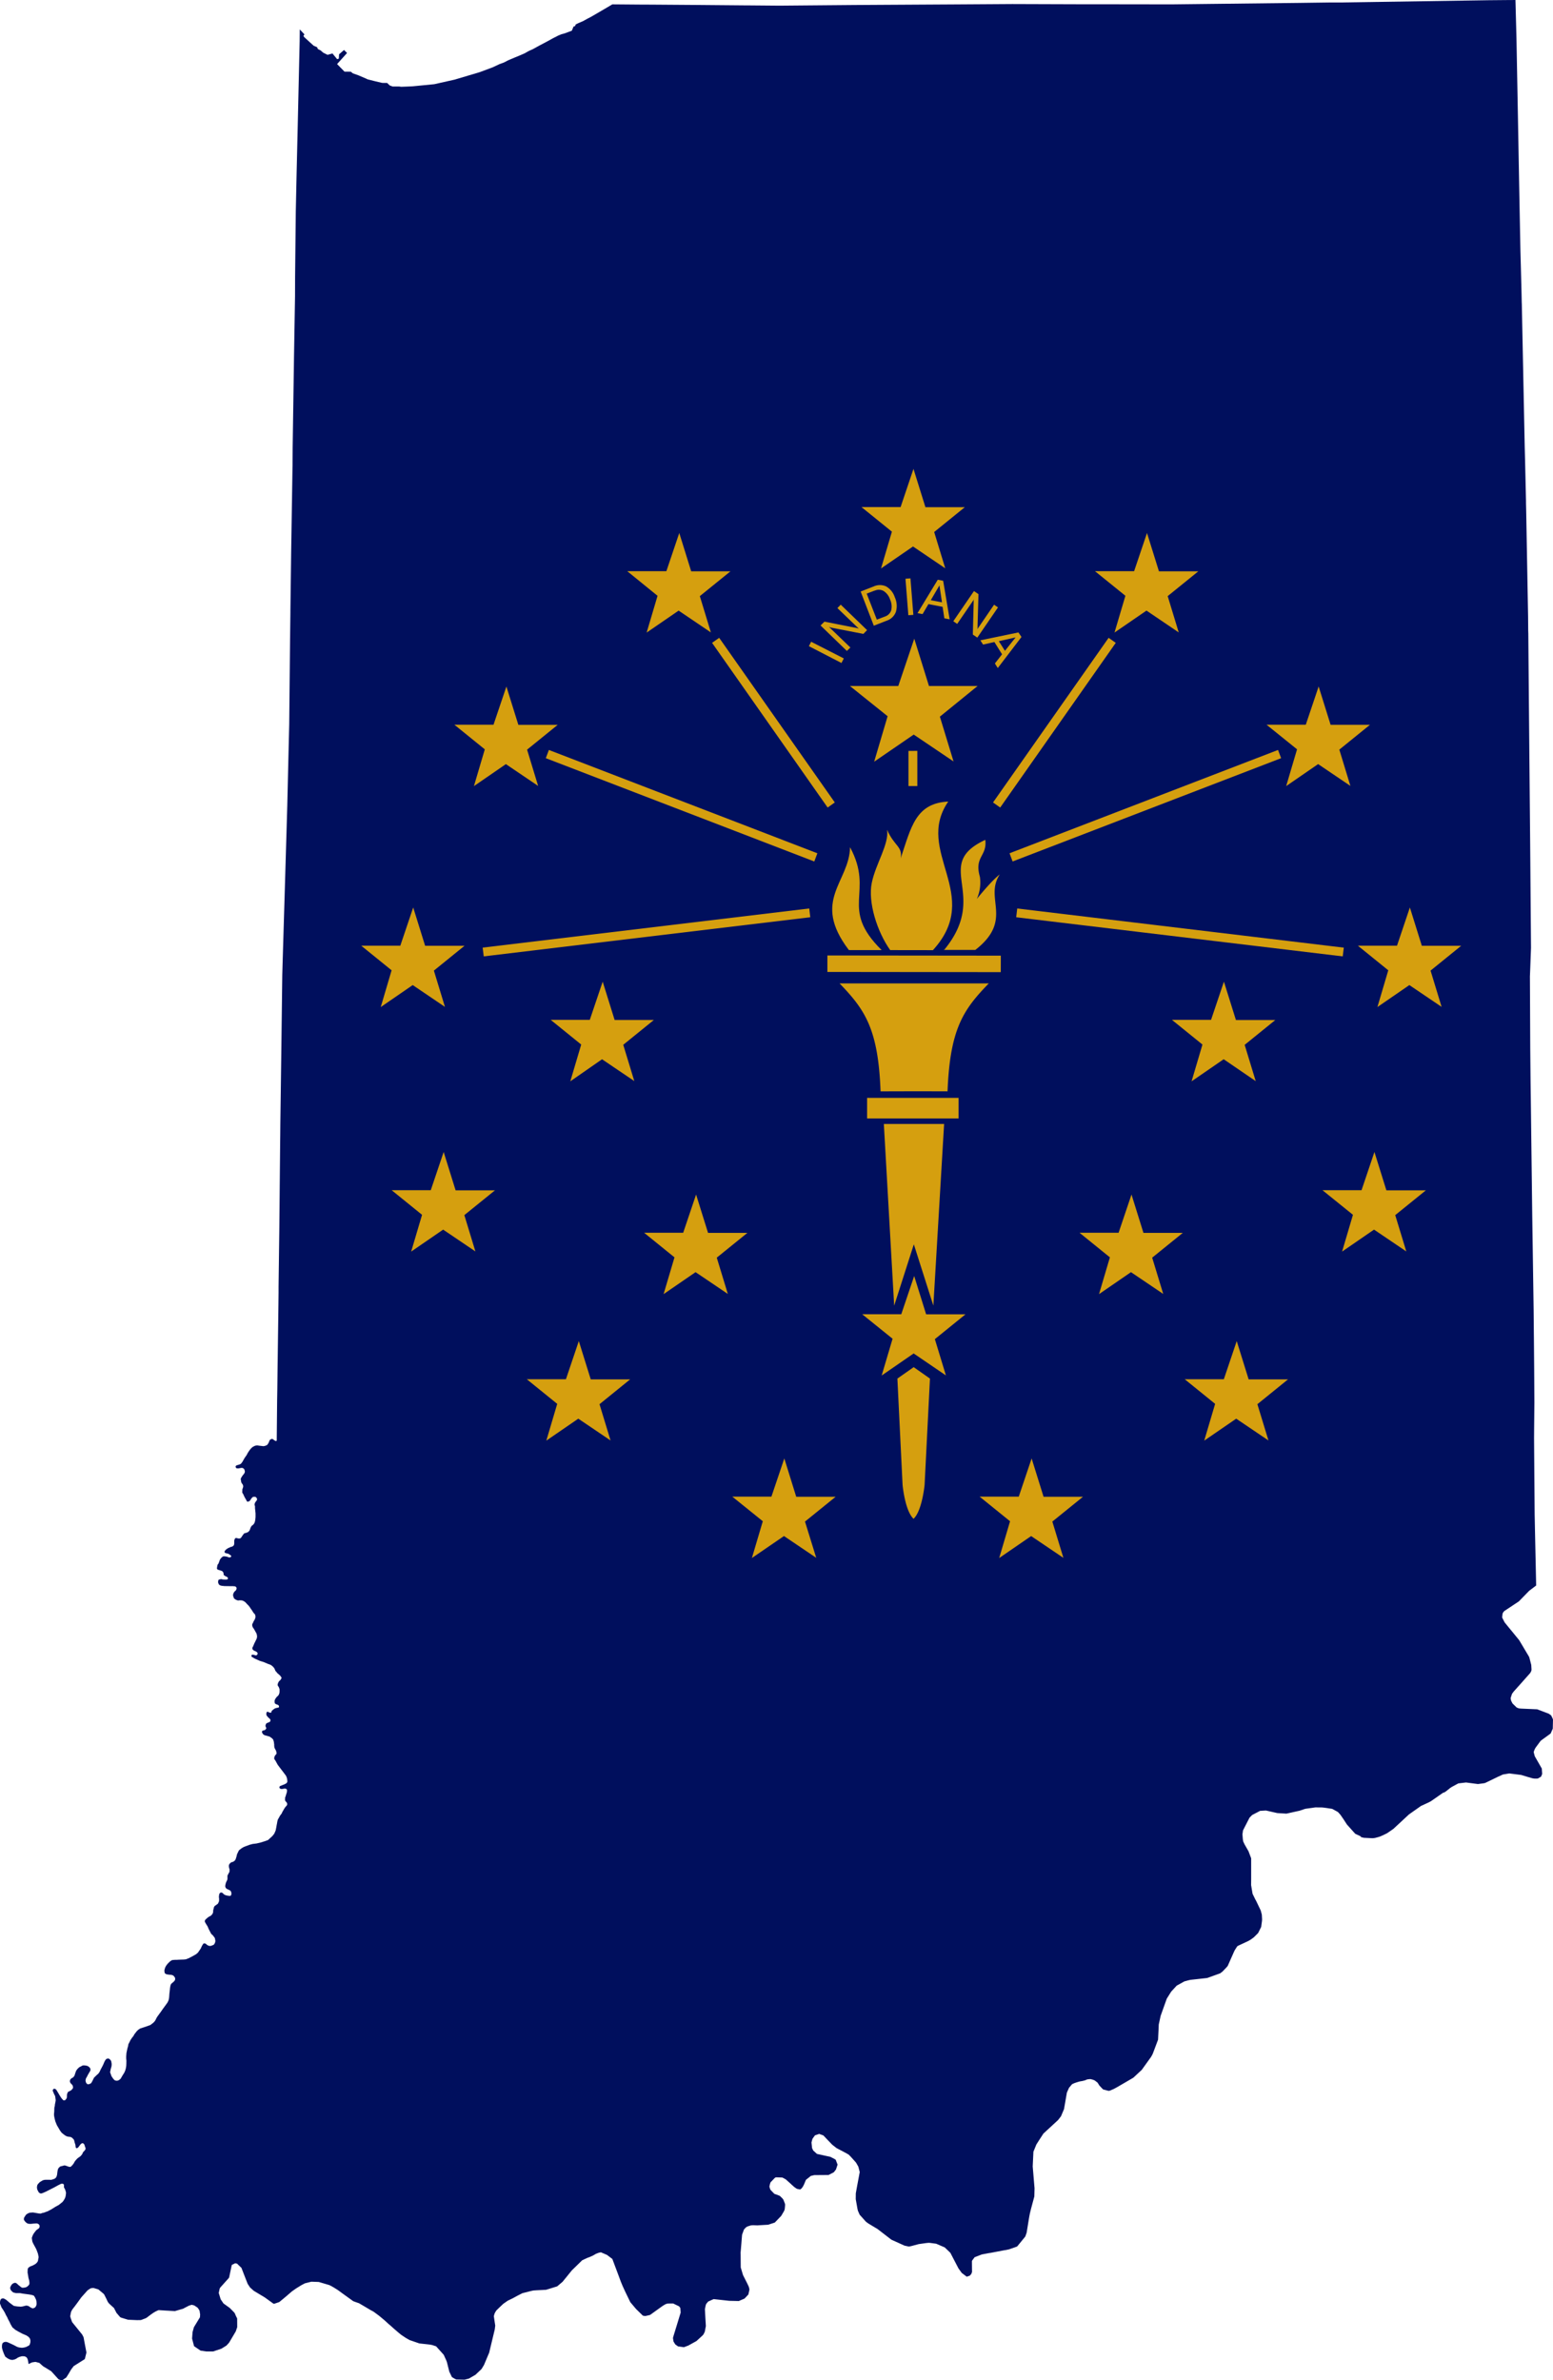 <?xml version="1.0" encoding="UTF-8" standalone="no"?>
<svg
   width="506.942"
   height="776.699"
   viewBox="0 0 506.942 776.699"
   version="1.1"
   id="svg14318"
   sodipodi:docname="Flag_map_of_Indiana.svg"
   inkscape:version="1.1.1 (3bf5ae0d25, 2021-09-20)"
   xmlns:inkscape="http://www.inkscape.org/namespaces/inkscape"
   xmlns:sodipodi="http://sodipodi.sourceforge.net/DTD/sodipodi-0.dtd"
   xmlns="http://www.w3.org/2000/svg"
   xmlns:svg="http://www.w3.org/2000/svg">
  <defs
     id="defs14322">
    <clipPath
       clipPathUnits="userSpaceOnUse"
       id="clipPath1907">
      <path
         style="color:#000000;opacity:0.5;fill:#ffffff;stroke:none;stroke-width:20.2;stroke-linejoin:miter;-inkscape-stroke:none"
         d="m 202.448,-129.434 6.532,0.053 2.002,0.018 4.232,0.018 14.556,0.105 16.154,0.14 h 0.65 l 10.43,0.088 24.53,-0.211 8.621,-0.053 23.827,-0.14 19.051,-0.123 21.123,0.07 h 4.126 l 14.381,0.018 12.309,0.018 41.615,-0.474 10.254,-0.14 h 3.406 l 48.269,-0.737 5.847,-0.053 2.88,-0.018 0.334,12.607 0.492,26.514 0.105,5.759 0.018,1.018 0.351,19.297 0.316,16.382 0.158,5.812 0.211,8.218 0.07,3.231 0.018,0.176 0.948,46.671 0.123,4.723 0.299,13.064 v 0.667 l 0.053,2.195 0.632,34.942 0.035,4.495 0.035,1.001 0.211,24.898 0.386,42.703 0.07,8.411 0.211,26.531 -0.281,7.603 -0.07,1.686 0.105,23.494 0.105,10.886 0.088,6.497 0.457,37.084 0.457,30.991 0.07,7.427 0.018,1.528 0.088,10.237 0.07,10.886 -0.088,8.973 -0.018,2.774 0.07,9.271 0.123,15.487 0.14,6.901 0.351,16.347 -0.07,0.035 -0.123,0.105 -2.072,1.563 -3.389,3.477 -1.598,1.054 -3.143,2.089 -0.281,0.316 -0.211,0.334 -0.088,0.263 -0.105,0.948 v 0.298 l 0.79,1.545 0.86,1.054 1.018,1.247 0.123,0.14 2.739,3.354 0.843,1.405 1.001,1.686 1.299,2.177 0.14,0.299 0.07,0.211 0.597,2.318 0.088,1.492 -0.053,0.404 -0.351,0.702 -0.825,0.931 -2.528,2.845 -0.088,0.105 -0.72,0.79 -1.264,1.422 -0.457,0.615 -0.123,0.228 -0.386,1.194 -0.035,0.158 0.176,0.808 0.457,0.878 1.352,1.317 0.72,0.281 0.72,0.07 5.25,0.228 3.529,1.335 0.316,0.14 0.72,0.527 0.281,0.579 0.07,0.141 0.246,0.597 -0.07,3.003 -0.667,1.51 -0.053,0.088 -1.984,1.44 -1.054,0.773 -0.246,0.211 -1.58,2.142 -0.281,0.474 -0.316,0.825 -0.035,0.14 0.018,0.176 0.316,1.212 2.3,4.021 0.123,1.756 -0.369,0.896 -0.843,0.492 -0.228,0.105 -0.193,0.035 h -0.79 l -0.369,-0.035 -0.457,-0.088 -1.528,-0.439 -0.211,-0.07 -1.861,-0.562 -1.247,-0.158 -2.634,-0.334 -2.037,0.334 -0.193,0.07 -0.72,0.351 -0.773,0.334 -1.475,0.72 -2.511,1.212 -0.298,0.123 -0.386,0.07 -1.844,0.246 -2.441,-0.316 -1.457,-0.193 -2.511,0.299 -2.142,1.159 -0.579,0.386 -1.334,1.071 -0.72,0.439 -0.053,-0.105 -4.109,2.862 -0.263,0.14 -0.421,0.228 -0.913,0.421 -1.492,0.685 -0.158,0.07 -3.933,2.774 -0.211,0.193 -2.248,2.09 -2.142,1.984 -0.492,0.457 -2.072,1.422 -1.071,0.527 -1.176,0.527 -0.492,0.158 -1.124,0.299 -0.457,0.07 -0.457,0.035 -2.792,-0.14 -0.983,-0.246 v -0.211 l -1.791,-0.843 -0.158,-0.158 -2.581,-2.88 -1.212,-1.861 -0.913,-1.317 -0.79,-0.878 -0.105,-0.07 -1.791,-0.983 -2.915,-0.421 -0.509,-0.035 -2.072,-0.018 -3.248,0.457 -0.088,0.018 -1.879,0.632 -0.439,0.088 -3.793,0.843 -2.88,-0.176 -0.228,-0.035 -2.16,-0.492 -1.405,-0.316 -1.773,0.105 h -0.123 l -2.599,1.352 -0.65,0.65 -0.228,0.246 -2.037,3.968 -0.088,0.211 -0.176,1.229 0.123,1.58 0.123,0.755 0.404,0.86 0.053,0.105 1.282,2.248 0.053,0.14 0.808,2.142 v 6.778 l -0.018,1.967 0.474,2.827 0.931,1.914 0.123,0.193 0.263,0.527 0.544,1.141 0.808,1.686 0.351,1.335 0.088,1.58 -0.035,0.527 -0.263,1.914 -0.983,1.984 -1.422,1.422 -0.966,0.702 -0.404,0.246 -0.263,0.158 -1.036,0.492 -2.441,1.141 -0.228,0.141 -0.158,0.176 -0.773,1.229 -0.281,0.615 -1.949,4.39 -0.088,0.123 -0.211,0.263 -1.387,1.457 -0.72,0.562 -0.088,0.053 -4.144,1.492 -0.158,0.035 -5.408,0.597 -0.843,0.193 -1.018,0.281 -0.176,0.07 -2.441,1.352 -1.791,1.949 -1.44,2.3 -2.002,5.601 -0.579,2.669 -0.035,0.158 -0.035,0.983 -0.193,3.968 -1.703,4.53 -0.299,0.597 -0.281,0.492 -3.038,4.232 -2.722,2.528 -0.105,0.07 -0.895,0.527 -1.352,0.79 -2.932,1.703 -0.773,0.421 -0.281,0.158 -1.299,0.562 -0.299,0.07 h -0.246 l -1.738,-0.457 -1.176,-1.247 -0.615,-0.966 -0.913,-0.702 -0.632,-0.263 -0.808,-0.193 -0.896,0.088 -0.544,0.176 -0.088,0.088 -0.983,0.263 -1.001,0.176 -0.895,0.263 -0.773,0.263 -0.773,0.351 -1.001,1.177 -0.702,1.58 -0.474,2.757 -0.457,2.616 -0.983,2.335 -0.983,1.264 -1.528,1.405 -3.125,2.88 -0.088,0.07 -1.247,1.914 -1.054,1.651 -0.105,0.228 -0.123,0.316 -0.755,1.844 -0.228,4.811 0.457,5.461 0.14,1.651 -0.07,2.686 -0.527,1.967 -0.562,2.09 -0.369,1.51 -0.158,0.808 -0.14,0.808 -0.755,4.636 -0.439,1.247 -2.441,2.985 -0.246,0.281 -0.685,0.246 -0.65,0.228 -1.264,0.439 -1.405,0.281 -0.228,0.035 -4.53,0.86 -0.228,0.018 -2.511,0.474 -2.335,0.895 -0.72,0.948 -0.14,0.228 -0.035,0.141 0.018,2.195 0.018,1.317 -0.263,0.667 -0.457,0.527 -1.001,0.351 -1.633,-1.229 -1.071,-1.475 -2.651,-5.092 -1.826,-1.756 -0.07,-0.035 -2.722,-1.176 -1.949,-0.263 -0.474,-0.035 -0.808,0.07 -2.493,0.351 -1.387,0.369 -0.913,0.246 -0.808,0.176 -0.316,-0.035 -1.212,-0.263 -4.232,-1.914 -0.176,-0.123 -4.372,-3.371 -3.038,-1.826 -0.597,-0.439 -0.246,-0.211 -1.931,-2.16 -0.07,-0.105 -0.544,-1.247 -0.14,-0.597 -0.562,-3.161 0.018,-1.896 0.369,-2.072 0.913,-4.881 -0.457,-1.773 -0.72,-1.264 -0.281,-0.334 -1.528,-1.703 -0.615,-0.615 -0.667,-0.386 -1.106,-0.597 -2.177,-1.141 -1.457,-1.141 -0.263,-0.281 -1.001,-1.036 -1.545,-1.633 -0.07,-0.053 -1.37,-0.492 -1.282,0.439 -0.105,0.07 -0.755,1.053 -0.088,0.228 -0.263,1.001 0.193,1.826 0.369,0.79 1.212,1.106 0.105,0.035 1.791,0.386 0.281,0.07 2.212,0.474 1.422,0.737 0.316,0.211 0.615,1.598 -0.527,1.598 -0.702,0.895 -1.721,0.896 -2.634,0.018 -2.037,0.018 -1.106,0.263 -1.457,1.159 -0.088,0.07 -0.105,0.158 -0.597,1.44 -0.369,0.702 -0.421,0.562 -0.404,0.316 h -0.14 l -0.966,-0.193 -0.825,-0.562 -0.948,-0.843 -0.053,-0.07 -1.826,-1.633 -1.089,-0.579 -2.002,-0.07 -0.246,0.035 -0.316,0.246 -1.299,1.352 -0.193,0.579 -0.176,0.825 0.263,0.896 0.228,0.298 1.054,1.089 0.158,0.105 0.808,0.281 0.895,0.351 0.808,0.79 0.281,0.351 0.105,0.193 0.474,1.229 0.035,0.176 v 0.404 l -0.088,0.983 -0.088,0.474 -0.246,0.509 -0.843,1.422 -2.072,2.16 -2.16,0.72 -3.073,0.176 -0.439,0.035 -1.44,-0.053 -0.457,0.035 -0.246,0.018 -1.106,0.351 -0.281,0.158 -0.298,0.211 -0.579,0.632 -0.615,1.686 -0.053,0.615 -0.105,1.299 -0.07,0.913 -0.228,2.722 -0.035,0.281 0.018,0.509 0.035,4.355 0.737,2.476 1.352,2.669 0.053,0.105 0.457,0.966 0.158,0.544 0.088,0.457 -0.351,1.598 -1.247,1.334 -1.879,0.808 -3.073,-0.07 -0.527,-0.053 -4.618,-0.509 -1.791,0.808 -0.65,0.79 -0.158,0.474 -0.246,1.212 0.14,2.634 0.158,2.669 0.018,0.176 -0.351,1.861 -0.228,0.492 -0.246,0.457 -0.228,0.263 -1.914,1.756 -0.123,0.105 -2.634,1.457 -1.44,0.544 -1.914,-0.263 -0.825,-0.579 -0.123,-0.123 -0.544,-0.895 -0.176,-1.141 0.158,-0.597 1.405,-4.583 0.948,-3.108 -0.105,-1.51 -0.211,-0.281 -0.211,-0.263 -1.931,-0.931 -1.721,0.018 -0.492,0.123 -0.421,0.176 -0.825,0.509 -4.056,2.915 -0.632,0.158 -0.896,0.193 -0.544,-0.053 -0.298,-0.07 -2.107,-2.054 -0.193,-0.211 -1.791,-2.125 -1.668,-3.442 -0.86,-1.879 -0.579,-1.405 -0.825,-2.23 -1.931,-5.145 -1.738,-1.317 -2.002,-0.86 -0.72,0.158 -0.913,0.351 -0.895,0.527 -1.176,0.527 -0.773,0.281 -1.615,0.755 -3.389,3.301 -1.475,1.826 -1.563,1.914 -1.738,1.475 -0.105,0.035 -3.529,1.089 -1.334,0.07 -1.773,0.088 -1.018,0.07 -0.685,0.141 -1.861,0.474 -1.054,0.263 -1.545,0.79 -1.615,0.878 -1.633,0.79 -1.457,1.018 -1.247,1.176 -1.001,0.983 -0.246,0.386 -0.334,0.597 -0.246,0.878 0.246,1.703 0.211,1.387 -0.158,1.247 -0.386,1.598 -1.44,6.005 -0.298,0.685 -1.387,3.301 -0.808,1.335 -1.967,1.861 -0.895,0.527 -1.247,0.72 -1.37,0.351 -0.123,0.018 -2.651,-0.07 -0.65,-0.316 -0.07,-0.053 -0.65,-0.386 -0.088,-0.123 -0.808,-1.668 -0.79,-3.161 -0.228,-0.579 -0.808,-1.773 -2.476,-2.757 -1.176,-0.386 -0.351,-0.088 -0.737,-0.123 -3.213,-0.351 -3.161,-1.089 -0.263,-0.14 -1.089,-0.632 -0.316,-0.211 -1.124,-0.755 -0.878,-0.72 -1.37,-1.176 -1.352,-1.212 -0.527,-0.439 -1.264,-1.159 -1.791,-1.492 -1.809,-1.335 -0.386,-0.211 -0.474,-0.246 -2.248,-1.334 -1.651,-0.966 -0.966,-0.334 -0.913,-0.334 -3.582,-2.581 -1.387,-1.018 -1.247,-0.79 -0.913,-0.527 -0.667,-0.334 -3.442,-1.018 -0.404,-0.018 -2.019,-0.07 -2.107,0.527 -0.808,0.421 -0.369,0.193 -1.703,1.054 -1.124,0.79 -0.246,0.176 -1.528,1.317 -1.352,1.141 -1.176,0.966 -0.158,0.088 -1.563,0.527 h -0.176 l -0.105,-0.053 -1.51,-1.089 -1.264,-0.913 -3.617,-2.177 -1.229,-1.106 -0.773,-1.176 -1.106,-2.827 -0.913,-2.37 -1.457,-1.405 -0.632,-0.088 -1.054,0.527 -0.035,0.105 -0.316,1.492 -0.509,2.406 -0.053,0.14 -0.176,0.246 -0.773,0.86 -1.826,2.037 -0.211,0.298 -0.07,0.141 -0.299,1.422 0.597,1.967 0.053,0.141 0.895,1.317 2.054,1.475 1.212,1.229 0.404,0.457 0.369,0.878 0.334,0.667 0.088,0.211 0.018,2.704 v 0.123 l -0.457,1.334 -0.176,0.316 -2.019,3.406 -0.72,0.79 -0.176,0.176 -1.615,1.001 -2.704,0.895 h -2.248 l -1.809,-0.263 -0.158,-0.088 -2.002,-1.37 -0.65,-2.476 0.158,-2.107 0.439,-1.598 0.79,-1.299 1.176,-1.931 0.07,-0.931 -0.193,-1.247 -0.334,-0.562 -0.334,-0.439 -1.089,-0.72 -0.808,-0.193 -0.896,0.281 -1.528,0.79 -0.334,0.193 -2.406,0.702 -0.298,0.088 h -0.088 l -2.388,-0.141 h -0.088 l -2.792,-0.176 -0.808,0.369 -0.176,0.088 -0.72,0.421 -0.755,0.527 -0.14,0.105 -1.282,0.966 -0.316,0.176 -1.475,0.562 -0.281,0.035 -1.071,0.018 -2.792,-0.123 -0.176,-0.018 -2.09,-0.632 -0.351,-0.14 -0.211,-0.193 -1.089,-1.264 -0.421,-0.825 -0.404,-0.773 -0.123,-0.105 -0.72,-0.65 -0.755,-0.702 -0.228,-0.281 -0.211,-0.316 -0.457,-0.983 -0.685,-1.352 -0.228,-0.263 -1.686,-1.405 -1.475,-0.439 -0.211,-0.035 -0.72,0.088 -0.351,0.176 -0.755,0.509 -0.878,0.983 -1.176,1.317 -0.632,0.878 -0.79,1.089 -0.79,1.054 -0.685,0.878 -0.351,0.615 -0.14,0.404 -0.193,1.036 -0.035,0.228 0.14,0.527 0.474,1.352 3.284,4.056 0.457,0.878 0.351,1.896 0.562,2.95 0.018,0.193 -0.457,1.861 -0.088,0.263 -3.617,2.283 -0.808,1.071 -0.825,1.405 -0.72,1.141 -0.105,0.123 -1.176,0.808 -0.158,0.035 h -0.228 l -0.492,-0.123 -0.369,-0.14 -0.176,-0.158 -1.528,-1.686 -0.737,-0.808 -1.931,-1.194 -0.474,-0.281 -0.299,-0.193 -1.176,-1.054 -1.264,-0.334 -1.071,0.158 -0.14,0.053 -1.054,0.492 -0.088,-0.632 -0.053,-0.351 -0.158,-0.615 -0.14,-0.281 -0.14,-0.228 -0.351,-0.263 -0.281,-0.105 -0.228,-0.053 -0.72,-0.018 -0.123,0.035 -0.702,0.193 -0.369,0.176 -0.176,0.07 -0.474,0.334 -0.544,0.246 -0.72,0.158 -0.72,-0.105 -0.808,-0.386 -0.79,-0.579 -0.123,-0.246 -0.334,-0.72 -0.369,-0.983 -0.035,-0.105 -0.211,-0.79 -0.018,-0.211 v -0.562 l 0.088,-0.527 0.193,-0.351 0.439,-0.263 0.544,-0.088 0.544,0.123 0.702,0.316 0.386,0.176 0.983,0.457 0.983,0.527 0.316,0.123 0.439,0.123 0.878,0.105 0.615,-0.07 0.737,-0.176 0.07,-0.035 0.509,-0.263 0.263,-0.123 0.14,-0.105 0.07,-0.07 0.176,-0.211 0.211,-0.79 v -0.615 l -0.158,-0.562 -0.421,-0.527 -0.386,-0.263 -0.386,-0.246 -1.247,-0.527 -1.352,-0.72 -0.913,-0.527 -1.001,-0.825 -0.615,-1.053 -0.351,-0.773 -0.474,-0.86 -0.263,-0.615 -0.421,-0.737 -0.334,-0.72 -0.421,-0.72 -0.193,-0.299 -0.158,-0.246 -0.351,-0.527 -0.263,-0.685 -0.228,-0.579 0.035,-0.615 0.053,-0.281 0.07,-0.193 0.176,-0.369 0.369,-0.158 0.14,-0.035 h 0.298 l 0.439,0.193 0.457,0.281 0.632,0.527 0.439,0.386 0.509,0.386 0.878,0.65 0.509,0.105 0.737,0.105 1.089,0.07 0.632,-0.088 0.07,-0.018 0.316,-0.088 0.509,-0.123 0.14,-0.035 h 0.211 l 0.457,0.088 0.193,0.088 0.263,0.158 0.298,0.228 0.492,0.246 0.351,0.105 0.088,-0.035 0.369,-0.14 0.228,-0.141 0.14,-0.14 0.281,-0.492 0.088,-0.474 v -0.334 l -0.035,-0.334 -0.018,-0.246 -0.123,-0.509 -0.369,-0.79 -0.351,-0.527 -0.544,-0.193 -0.896,-0.176 -2.107,-0.281 -0.105,-0.018 -0.86,-0.158 h -1.352 l -0.386,-0.105 -0.439,-0.088 -0.351,-0.263 -0.263,-0.281 -0.211,-0.228 -0.053,-0.105 -0.158,-0.439 0.035,-0.457 0.316,-0.597 0.263,-0.351 0.369,-0.263 0.439,-0.176 h 0.351 l 0.351,0.193 0.492,0.439 0.123,0.123 0.351,0.263 0.439,0.369 0.334,0.193 0.386,0.018 0.544,-0.07 0.421,-0.105 0.386,-0.228 0.421,-0.386 0.246,-0.386 0.018,-0.527 -0.07,-0.615 -0.246,-0.895 -0.14,-0.896 -0.158,-0.878 0.035,-0.72 v -0.211 l 0.053,-0.263 0.035,-0.105 0.14,-0.228 0.369,-0.281 0.351,-0.211 0.457,-0.14 0.369,-0.176 0.457,-0.246 0.439,-0.281 0.386,-0.386 0.263,-0.404 0.088,-0.351 0.053,-0.386 0.123,-0.615 -0.158,-0.808 -0.088,-0.386 -0.105,-0.281 -0.386,-1.018 -0.105,-0.228 -0.913,-1.686 -0.246,-0.527 -0.105,-0.439 -0.035,-0.263 -0.088,-0.632 0.211,-0.615 0.281,-0.615 0.492,-0.702 0.07,-0.07 0.386,-0.509 0.86,-0.615 0.158,-0.246 0.07,-0.141 0.018,-0.544 -0.298,-0.421 -0.123,-0.07 -0.228,-0.123 -0.316,-0.053 h -0.228 l -0.843,0.053 -0.615,0.07 -0.597,0.018 -0.632,-0.088 -0.457,-0.281 -0.457,-0.457 -0.334,-0.509 0.018,-0.544 0.14,-0.299 0.193,-0.299 0.369,-0.544 0.527,-0.351 0.369,-0.176 0.351,-0.105 1.001,-0.07 1.352,0.228 0.615,0.105 0.544,0.035 0.457,-0.176 0.632,-0.14 0.65,-0.246 0.632,-0.228 0.404,-0.228 0.562,-0.281 1.545,-0.966 0.983,-0.527 0.562,-0.439 0.737,-0.597 0.404,-0.562 0.369,-0.65 0.211,-0.667 0.018,-0.176 0.088,-0.65 0.018,-0.299 -0.053,-0.193 -0.105,-0.421 -0.088,-0.246 -0.176,-0.439 -0.105,-0.158 -0.14,-0.246 v -0.896 l -0.281,-0.263 -0.299,-0.07 -0.404,0.07 -0.369,0.176 -0.509,0.246 -1.299,0.72 -2.248,1.141 -0.439,0.228 -0.527,0.228 -0.176,0.088 -0.632,0.246 -0.369,0.07 -0.263,-0.088 -0.298,-0.176 -0.088,-0.07 -0.14,-0.228 -0.176,-0.351 -0.14,-0.246 -0.088,-0.246 -0.088,-0.615 0.105,-0.667 0.193,-0.351 0.562,-0.615 0.369,-0.246 0.667,-0.404 0.615,-0.158 0.404,-0.018 h 1.229 l 0.544,0.018 0.088,-0.035 0.544,-0.158 0.457,-0.176 0.351,-0.263 0.07,-0.105 0.211,-0.334 0.176,-0.615 0.088,-0.79 0.105,-0.685 0.193,-0.579 0.439,-0.457 0.176,-0.158 0.896,-0.228 0.509,-0.14 0.457,0.105 0.527,0.193 0.544,0.176 0.334,0.018 0.246,-0.088 0.509,-0.509 0.404,-0.544 0.263,-0.474 0.105,-0.193 0.246,-0.299 0.404,-0.474 0.369,-0.334 0.404,-0.263 0.457,-0.351 0.351,-0.404 0.158,-0.246 0.123,-0.176 0.105,-0.351 0.299,-0.334 0.263,-0.263 0.299,-0.439 v -0.439 l -0.246,-0.632 -0.07,-0.351 -0.246,-0.369 -0.281,-0.176 -0.193,-0.018 -0.193,0.053 -0.228,0.176 -0.211,0.193 -0.07,0.105 -0.123,0.158 -0.369,0.509 -0.351,0.351 -0.351,0.088 -0.176,-0.105 -0.053,-0.088 -0.07,-0.281 -0.07,-0.615 -0.018,-0.105 -0.211,-0.615 -0.088,-0.439 -0.193,-0.579 -0.316,-0.316 -0.263,-0.281 -0.615,-0.281 -0.351,-0.018 -0.632,-0.105 -0.246,-0.105 -0.562,-0.316 -0.896,-0.72 -0.07,-0.053 -0.509,-0.667 -1.036,-1.756 -0.07,-0.141 -0.474,-1.176 -0.211,-0.843 -0.123,-0.562 -0.07,-0.421 -0.035,-0.474 0.088,-0.966 v -0.299 l 0.035,-0.931 0.053,-0.193 0.105,-0.439 v -0.263 l 0.176,-0.86 0.105,-0.65 -0.105,-0.79 -0.053,-0.351 -0.053,-0.246 -0.334,-0.65 -0.176,-0.439 -0.263,-0.632 0.018,-0.123 0.053,-0.211 0.193,-0.176 0.176,-0.158 0.263,0.07 0.369,0.176 0.14,0.193 0.404,0.65 0.79,1.335 0.369,0.562 0.158,0.211 0.193,0.228 0.369,0.386 h 0.386 l 0.123,-0.035 0.123,-0.07 0.351,-0.439 0.105,-0.228 0.053,-0.246 v -0.369 l 0.035,-0.527 0.088,-0.316 0.228,-0.492 0.246,-0.14 0.369,-0.176 0.421,-0.246 0.105,-0.07 0.492,-0.615 0.018,-0.351 -0.088,-0.457 -0.246,-0.351 -0.457,-0.457 -0.07,-0.105 -0.07,-0.158 -0.07,-0.193 -0.053,-0.246 0.176,-0.527 0.369,-0.369 0.439,-0.228 0.263,-0.246 0.14,-0.176 0.158,-0.263 0.176,-0.562 0.105,-0.316 0.246,-0.667 0.211,-0.316 0.334,-0.404 0.457,-0.421 0.65,-0.334 0.457,-0.246 0.263,-0.035 h 0.351 l 0.632,0.088 0.527,0.176 0.386,0.316 0.158,0.141 0.176,0.263 0.088,0.527 -0.176,0.439 -0.281,0.439 -0.281,0.509 -0.088,0.105 -0.035,0.105 -0.316,0.615 -0.351,0.615 -0.105,0.615 0.07,0.334 0.053,0.246 0.246,0.386 0.228,0.176 0.14,0.088 0.527,-0.088 0.211,-0.088 0.369,-0.211 0.369,-0.632 0.404,-0.825 0.176,-0.351 0.193,-0.176 0.457,-0.439 0.263,-0.263 0.176,-0.14 0.316,-0.281 0.369,-0.527 0.404,-0.86 0.474,-0.878 0.334,-0.667 0.369,-0.878 0.281,-0.527 0.351,-0.439 0.544,-0.176 0.351,0.088 0.369,0.298 0.193,0.263 0.14,0.211 0.158,0.878 -0.018,0.492 -0.035,0.334 -0.14,0.509 -0.123,0.421 -0.193,1.018 0.281,0.79 0.105,0.316 0.07,0.176 0.439,0.65 0.351,0.439 0.228,0.193 0.123,0.088 0.439,0.105 0.386,-0.018 0.457,-0.176 0.544,-0.439 0.72,-1.229 0.457,-0.702 0.351,-0.79 0.211,-0.79 0.018,-0.176 0.088,-0.509 0.018,-0.386 0.018,-0.334 0.018,-0.983 -0.07,-0.72 v -0.702 l 0.088,-1.124 0.316,-1.492 0.211,-0.702 0.105,-0.667 0.299,-0.544 0.246,-0.509 0.14,-0.281 0.176,-0.263 0.299,-0.457 0.123,-0.141 0.351,-0.439 0.281,-0.527 0.386,-0.509 0.474,-0.597 0.404,-0.386 0.632,-0.439 1.615,-0.527 1.089,-0.386 0.65,-0.228 0.299,-0.228 0.158,-0.123 0.544,-0.421 0.421,-0.457 0.176,-0.263 0.176,-0.316 0.281,-0.579 0.053,-0.088 0.246,-0.369 0.562,-0.773 0.579,-0.79 0.544,-0.79 0.86,-1.177 0.685,-0.948 0.263,-0.527 0.105,-0.263 0.018,-0.088 0.07,-0.263 0.088,-0.527 0.035,-0.474 0.053,-0.773 0.105,-0.878 0.018,-0.211 0.07,-0.579 v -0.193 l 0.053,-0.228 0.123,-0.65 0.193,-0.439 0.457,-0.404 0.386,-0.316 0.369,-0.439 0.105,-0.351 v -0.228 l -0.053,-0.281 -0.053,-0.105 -0.14,-0.193 -0.211,-0.263 -0.14,-0.14 -0.211,-0.105 -0.14,-0.053 -0.457,-0.105 -0.457,-0.018 -0.632,-0.088 -0.299,-0.053 -0.123,-0.07 -0.105,-0.018 -0.176,-0.123 -0.176,-0.176 -0.07,-0.14 -0.07,-0.615 v -0.176 l 0.035,-0.141 0.193,-0.685 0.281,-0.562 0.386,-0.527 0.053,-0.088 0.492,-0.509 0.492,-0.457 0.544,-0.334 0.298,-0.035 0.527,-0.053 0.527,-0.018 0.088,0.018 0.457,-0.035 0.808,-0.035 0.492,-0.018 0.667,-0.018 0.65,-0.07 1.089,-0.421 0.334,-0.193 0.825,-0.421 0.737,-0.421 0.351,-0.193 0.632,-0.544 0.123,-0.176 0.334,-0.492 0.474,-0.685 0.246,-0.579 0.281,-0.527 0.246,-0.369 0.176,-0.176 0.316,0.018 h 0.158 l 0.07,0.053 0.211,0.105 0.316,0.316 0.351,0.176 0.228,0.105 0.263,0.053 h 0.334 l 0.158,-0.035 0.457,-0.176 0.386,-0.158 0.281,-0.351 0.193,-0.439 0.088,-0.439 -0.088,-0.527 -0.088,-0.439 -0.123,-0.193 -0.193,-0.246 -0.334,-0.457 -0.351,-0.281 -0.263,-0.334 -0.246,-0.474 -0.176,-0.334 -0.334,-0.65 -0.334,-0.808 -0.527,-0.843 -0.351,-0.615 -0.053,-0.211 v -0.14 l 0.123,-0.334 0.105,-0.105 0.457,-0.439 0.544,-0.439 0.351,-0.176 0.457,-0.263 0.474,-0.544 0.053,-0.123 0.158,-0.404 0.018,-0.615 0.105,-0.439 0.105,-0.351 v -0.176 l 0.105,-0.193 0.158,-0.246 0.123,-0.105 0.07,-0.07 0.176,-0.088 0.351,-0.263 0.334,-0.246 0.176,-0.316 0.211,-0.527 0.018,-0.351 v -0.509 l -0.07,-0.474 0.018,-0.263 0.053,-0.404 0.035,-0.211 0.105,-0.281 0.105,-0.105 0.211,-0.193 0.088,-0.018 h 0.246 l 0.281,0.088 0.439,0.439 0.334,0.228 0.492,0.176 0.369,0.07 0.544,0.088 h 0.386 l 0.246,-0.158 0.105,-0.334 0.035,-0.211 -0.07,-0.544 -0.246,-0.439 -0.088,-0.053 -0.263,-0.14 -0.228,-0.123 -0.14,-0.07 -0.579,-0.263 -0.298,-0.386 -0.07,-0.228 -0.053,-0.228 0.105,-0.632 0.176,-0.597 0.176,-0.369 0.176,-0.351 0.105,-0.351 v -1.141 l 0.193,-0.351 0.176,-0.386 0.263,-0.421 0.018,-0.105 0.018,-0.281 0.018,-0.527 -0.158,-0.439 -0.07,-0.457 v -0.334 l 0.105,-0.369 0.281,-0.334 0.07,-0.07 0.299,-0.263 0.457,-0.105 0.334,-0.158 0.351,-0.263 0.263,-0.351 0.176,-0.492 0.211,-0.702 0.105,-0.527 0.298,-0.615 0.263,-0.544 0.14,-0.211 0.808,-0.615 0.544,-0.334 0.386,-0.176 0.509,-0.193 1.176,-0.439 0.983,-0.263 1.264,-0.158 1.141,-0.263 0.088,-0.018 1.475,-0.457 1.089,-0.404 0.737,-0.685 0.246,-0.211 0.404,-0.386 0.597,-0.737 0.474,-1.071 0.211,-1.053 0.07,-0.404 0.035,-0.211 0.123,-0.615 0.018,-0.105 0.088,-0.509 0.035,-0.176 0.123,-0.457 0.193,-0.351 0.263,-0.457 0.281,-0.527 0.263,-0.334 0.298,-0.404 0.176,-0.439 0.211,-0.334 0.316,-0.579 0.351,-0.544 0.281,-0.351 0.263,-0.263 0.193,-0.439 -0.088,-0.439 -0.193,-0.263 -0.263,-0.281 -0.193,-0.334 0.018,-0.369 v -0.457 l 0.193,-0.527 0.035,-0.123 0.14,-0.474 0.176,-0.527 0.035,-0.211 0.053,-0.246 v -0.509 l -0.263,-0.281 -0.439,-0.105 -0.457,0.07 -0.263,0.053 -0.193,0.018 h -0.263 l -0.193,-0.035 -0.07,-0.035 -0.193,-0.123 -0.158,-0.263 0.07,-0.299 0.07,-0.105 0.14,-0.123 0.211,-0.07 0.246,-0.088 0.369,-0.176 0.193,-0.053 0.263,-0.105 0.369,-0.193 0.123,-0.053 0.123,-0.07 0.14,-0.105 0.176,-0.211 0.105,-0.211 v -0.369 l -0.07,-0.615 -0.158,-0.527 -0.123,-0.316 -0.193,-0.316 -0.544,-0.72 -0.14,-0.193 -1.194,-1.563 -0.72,-0.966 -0.351,-0.632 -0.369,-0.685 -0.316,-0.421 -0.07,-0.193 -0.053,-0.193 0.14,-0.597 0.228,-0.386 0.298,-0.316 0.14,-0.298 -0.088,-0.527 -0.211,-0.562 -0.088,-0.14 -0.088,-0.123 -0.246,-0.544 -0.07,-0.579 v -0.474 l -0.07,-0.369 -0.018,-0.316 -0.088,-0.334 -0.123,-0.421 -0.088,-0.176 -0.176,-0.176 -0.176,-0.193 -0.79,-0.544 -0.088,-0.018 -1.264,-0.351 -0.369,-0.123 -0.316,-0.211 -0.263,-0.351 -0.176,-0.369 0.018,-0.176 0.035,-0.088 0.088,-0.176 0.176,-0.088 0.281,-0.088 0.298,-0.018 0.123,-0.123 0.193,-0.176 0.193,-0.246 -0.018,-0.316 -0.14,-0.228 -0.088,-0.263 0.018,-0.263 0.105,-0.351 0.053,-0.088 0.123,-0.176 0.281,-0.158 0.386,-0.158 0.263,-0.088 0.369,-0.299 v -0.597 l -0.351,-0.334 -0.457,-0.439 -0.105,-0.123 -0.298,-0.369 -0.088,-0.263 -0.035,-0.228 0.07,-0.527 0.193,-0.176 0.176,-0.088 0.263,0.158 0.281,0.105 0.263,0.088 h 0.193 l 0.176,-0.088 0.176,-0.527 0.474,-0.404 0.193,-0.14 0.298,-0.211 0.439,-0.158 0.351,-0.07 0.369,-0.07 0.14,-0.088 h 0.088 v -0.439 l -0.176,-0.263 -0.386,-0.193 -0.351,-0.105 -0.334,-0.211 -0.105,-0.105 -0.07,-0.369 v -0.492 l 0.105,-0.351 0.193,-0.334 0.334,-0.474 0.176,-0.158 0.158,-0.14 0.369,-0.421 0.211,-0.544 0.07,-0.474 v -0.843 l -0.263,-0.702 -0.263,-0.369 -0.105,-0.246 v -0.193 l 0.105,-0.439 0.176,-0.351 0.105,-0.193 0.123,-0.158 0.316,-0.263 0.263,-0.351 0.176,-0.351 -0.018,-0.228 -0.158,-0.211 -0.263,-0.369 -0.597,-0.544 -0.299,-0.246 -0.088,-0.088 -0.211,-0.299 -0.351,-0.369 -0.176,-0.439 -0.176,-0.386 -0.351,-0.457 -0.492,-0.439 -0.211,-0.158 -0.193,-0.105 -0.983,-0.369 -1.282,-0.544 -1.159,-0.351 -1.352,-0.597 -0.615,-0.299 -0.421,-0.281 -0.298,-0.14 -0.105,-0.193 -0.035,-0.193 0.035,-0.193 0.176,-0.105 0.105,-0.053 0.263,0.018 0.369,0.088 0.457,0.123 0.281,-0.035 0.263,-0.263 0.088,-0.263 v -0.158 l -0.158,-0.246 -0.123,-0.123 -0.439,-0.263 -0.439,-0.176 -0.263,-0.193 -0.088,-0.088 -0.193,-0.246 -0.018,-0.457 0.246,-0.439 0.404,-0.966 0.351,-0.702 0.263,-0.544 0.07,-0.105 0.176,-0.562 0.018,-0.527 -0.158,-0.737 -0.492,-0.878 -0.351,-0.632 -0.334,-0.457 -0.158,-0.334 -0.088,-0.386 v -0.351 l 0.299,-0.597 0.193,-0.439 0.281,-0.439 0.105,-0.246 0.105,-0.281 0.105,-0.439 -0.088,-0.527 -0.158,-0.351 -0.439,-0.457 -0.509,-0.825 -0.246,-0.334 -0.088,-0.123 -0.369,-0.562 -0.351,-0.457 -0.509,-0.509 -0.597,-0.65 -0.527,-0.351 -0.439,-0.176 -0.263,-0.053 h -0.263 l -0.281,-0.018 -0.632,0.07 -0.72,-0.281 -0.527,-0.386 -0.053,-0.088 -0.123,-0.404 -0.14,-0.316 v -0.527 l 0.053,-0.193 0.088,-0.193 0.176,-0.351 0.263,-0.281 0.369,-0.351 0.176,-0.439 -0.018,-0.386 -0.158,-0.228 -0.263,-0.176 -0.123,-0.035 h -0.281 l -0.263,-0.053 h -1.352 l -1.317,-0.018 h -0.246 l -0.334,-0.053 -0.492,-0.035 -0.316,-0.105 -0.263,-0.053 -0.351,-0.316 -0.228,-0.509 -0.018,-0.457 0.105,-0.439 0.193,-0.176 0.369,-0.07 0.334,-0.07 0.474,0.105 0.421,0.053 h 0.211 l 0.246,0.018 h 0.351 l 0.299,-0.105 0.158,-0.07 0.035,-0.105 v -0.176 l -0.07,-0.263 -0.193,-0.105 -0.105,-0.123 -0.123,-0.035 -0.299,-0.14 -0.088,-0.035 -0.176,-0.14 -0.263,-0.176 -0.088,-0.211 v -0.228 l -0.07,-0.386 -0.176,-0.263 -0.281,-0.263 -0.597,-0.193 -0.298,-0.105 -0.105,-0.018 -0.421,-0.141 -0.193,-0.263 -0.035,-0.158 0.018,-0.14 0.105,-0.632 0.105,-0.421 0.281,-0.351 0.193,-0.509 0.07,-0.176 0.176,-0.527 0.176,-0.263 0.281,-0.369 0.263,-0.246 0.369,-0.246 0.105,-0.018 h 0.439 l 0.176,0.035 0.211,0.018 0.14,0.035 0.105,0.018 0.263,0.07 0.421,0.176 h 0.298 l 0.263,-0.088 0.193,-0.176 v -0.263 l -0.176,-0.158 -0.527,-0.386 -0.158,-0.07 -0.281,-0.123 -0.457,-0.088 -0.351,-0.105 -0.211,-0.228 v -0.263 l 0.088,-0.176 0.369,-0.439 0.632,-0.439 0.983,-0.439 0.386,-0.07 0.421,-0.299 0.053,-0.053 0.14,-0.193 0.088,-0.439 v -1.054 l 0.176,-0.492 0.193,-0.246 0.263,-0.07 0.281,0.07 0.439,0.105 h 0.492 l 0.246,-0.14 0.211,-0.193 0.035,-0.088 0.123,-0.158 0.193,-0.334 0.281,-0.351 0.176,-0.263 0.14,-0.141 0.351,-0.088 0.527,-0.176 0.369,-0.158 0.369,-0.351 0.211,-0.334 0.158,-0.474 0.176,-0.439 0.281,-0.439 0.369,-0.263 0.158,-0.158 0.263,-0.316 0.14,-0.263 0.158,-0.509 0.088,-0.527 0.053,-0.457 0.035,-0.421 v -1.141 l -0.176,-1.686 v -0.615 l -0.158,-0.562 0.07,-0.334 0.105,-0.334 0.211,-0.281 0.158,-0.193 0.07,-0.158 0.193,-0.176 v -0.176 l -0.018,-0.369 -0.263,-0.351 -0.263,-0.176 h -0.667 l -0.14,0.053 -0.439,0.404 -0.228,0.369 -0.281,0.421 -0.246,0.176 -0.158,0.105 -0.369,0.053 -0.176,-0.07 -0.123,-0.158 -0.088,-0.228 -0.615,-1.071 -0.263,-0.579 -0.088,-0.176 -0.07,-0.193 -0.193,-0.263 -0.123,-0.228 0.018,-0.615 0.018,-0.474 0.211,-0.579 0.07,-0.386 -0.105,-0.474 -0.211,-0.298 -0.211,-0.334 -0.123,-0.211 -0.07,-0.544 -0.088,-0.263 0.018,-0.439 0.298,-0.509 0.281,-0.439 0.369,-0.439 0.281,-0.421 0.105,-0.439 -0.088,-0.404 -0.035,-0.105 -0.14,-0.334 -0.351,-0.263 -0.369,-0.105 -0.615,0.088 -0.457,0.088 h -0.457 l -0.176,-0.035 -0.158,-0.088 -0.176,-0.263 0.018,-0.369 0.193,-0.176 0.316,-0.123 0.105,-0.035 0.509,-0.14 0.457,-0.193 0.263,-0.246 0.369,-0.509 0.685,-1.212 0.667,-0.948 0.14,-0.263 0.228,-0.439 0.386,-0.597 0.386,-0.527 0.404,-0.457 0.369,-0.334 0.088,-0.053 0.263,-0.141 0.544,-0.263 0.632,-0.088 0.896,0.123 0.316,0.035 0.755,0.088 h 0.105 l 0.351,-0.053 0.281,-0.088 0.439,-0.176 0.281,-0.263 0.263,-0.439 0.176,-0.351 0.105,-0.334 0.14,-0.263 0.105,-0.123 0.105,-0.07 0.369,-0.176 0.105,-0.035 h 0.14 l 0.158,0.088 0.316,0.211 0.334,0.246 0.386,0.176 0.263,-0.158 0.123,-12.906 0.07,-4.091 0.088,-7.375 0.228,-16.54 0.088,-7.287 v -1.984 l 0.246,-18.823 0.263,-27.673 0.035,-2.757 0.035,-3.968 0.281,-20.772 0.351,-27.743 0.105,-3.81 0.72,-24.038 0.808,-27.409 0.298,-12.642 0.053,-2.3 0.281,-11.589 0.281,-28.217 0.105,-8.305 v -0.632 l 0.246,-19.104 0.439,-27.673 0.018,-0.439 0.035,-6.04 0.316,-21.246 0.123,-8.376 0.334,-19.666 0.018,-6.11 0.228,-21.51 0.263,-12.221 0.369,-15.663 0.632,-27.796 0.035,-3.775 0.105,0.088 1.422,1.51 -0.351,0.527 0.351,0.439 1.967,1.791 1.071,0.966 1.089,0.457 0.263,0.615 0.895,0.439 0.808,0.72 1.44,0.72 1.615,-0.439 1.528,1.861 0.544,-0.176 0.088,-1.422 1.615,-1.405 0.983,0.983 -3.248,3.617 2.423,2.476 h 0.896 l 1.001,0.018 h 0.176 l 0.632,0.527 1.791,0.632 2.511,1.071 0.544,0.263 2.511,0.632 2.248,0.527 1.615,0.018 0.808,0.79 0.983,0.369 h 2.16 l 0.632,0.088 1.879,-0.07 1.896,-0.088 7.006,-0.685 6.655,-1.492 8.2,-2.441 4.232,-1.58 2.248,-1.054 1.44,-0.527 1.352,-0.702 2.072,-0.878 1.703,-0.702 1.615,-0.702 1.264,-0.72 1.528,-0.702 1.896,-1.053 2.511,-1.317 2.072,-1.141 1.721,-0.878 1.071,-0.439 1.001,-0.263 1.422,-0.527 0.913,-0.351 0.544,-1.334 0.527,-0.176 0.193,-0.527 0.896,-0.439 1.44,-0.615 1.44,-0.79 1.176,-0.615 1.703,-0.983 2.704,-1.58 0.896,-0.527 z"
         id="path1909" />
    </clipPath>
  </defs>
  <sodipodi:namedview
     id="namedview14320"
     pagecolor="#ffffff"
     bordercolor="#666666"
     borderopacity="1.0"
     inkscape:pageshadow="2"
     inkscape:pageopacity="0.0"
     inkscape:pagecheckerboard="0"
     showgrid="false"
     inkscape:zoom="0.392"
     inkscape:cx="246.17347"
     inkscape:cy="501.27551"
     inkscape:window-width="1366"
     inkscape:window-height="697"
     inkscape:window-x="-8"
     inkscape:window-y="-8"
     inkscape:window-maximized="1"
     inkscape:current-layer="svg14318" />
  <g
     id="g1887"
     transform="translate(-2.558,130.855)"
     clip-path="url(#clipPath1907)">
    <path
       fill="#000f5d"
       d="m -117.348,-260.079 h 717.348 V 1164.83 h -717.348 z"
       id="path1866"
       style="stroke-width:1" />
    <path
       d="m 360,55.54 h 12.76 l 4.21,-12.47 3.9,12.51 h 12.85 l -10,8.09 3.61,11.85 -10.53,-7.13 -10.44,7.17 3.56,-12 z m 56,50.1 h 12.8 l 4.2,-12.48 3.9,12.5 h 12.85 l -10,8.1 3.61,11.84 -10.53,-7.12 -10.43,7.18 3.55,-12 z m 29.81,72.1 h 12.77 l 4.2,-12.47 3.9,12.5 h 12.85 l -10,8.1 3.61,11.84 -10.53,-7.12 -10.43,7.18 3.55,-12 z m -60.7,24.2 h 12.77 l 4.2,-12.46 L 406,202 h 12.85 l -10,8.1 3.61,11.84 -10.46,-7.15 -10.48,7.21 3.55,-12 z m 49.14,55.59 H 447 l 4.21,-12.47 3.9,12.51 H 468 l -10,8.09 3.61,11.85 -10.53,-7.12 -10.43,7.17 3.55,-12 z m -44.96,61.69 h 12.76 l 4.21,-12.46 3.89,12.5 H 423 l -10,8.1 3.62,11.84 -10.53,-7.12 -10.44,7.17 3.56,-12 z m -34.35,-47.81 h 12.76 l 4.21,-12.47 3.9,12.51 h 12.85 l -10,8.09 3.61,11.84 -10.53,-7.11 -10.43,7.17 3.55,-12 z m -32.6,86.12 h 12.77 l 4.2,-12.47 3.9,12.51 h 12.86 l -10,8.09 3.61,11.84 -10.53,-7.11 -10.43,7.17 3.55,-12 z m -80.73,0 h 12.76 l 4.21,-12.47 3.89,12.51 h 12.86 l -10,8.09 3.67,11.83 -10.53,-7.11 -10.47,7.17 3.56,-12 z m -28.8,-86.12 h 12.76 l 4.21,-12.47 3.9,12.51 h 12.85 l -10,8.09 3.61,11.84 -10.53,-7.11 -10.44,7.17 3.56,-12 z m -38.28,47.81 h 12.76 l 4.21,-12.46 3.89,12.5 h 12.86 l -10,8.1 3.61,11.84 -10.53,-7.12 -10.44,7.17 3.56,-12 z m -44.12,-61.69 h 12.76 l 4.21,-12.47 3.9,12.51 h 12.85 l -10,8.09 3.61,11.85 -10.53,-7.12 -10.44,7.17 3.56,-12 z m -9.94,-79.79 h 12.76 l 4.21,-12.47 3.89,12.5 h 12.86 l -10,8.1 3.61,11.84 -10.52,-7.12 -10.44,7.18 3.55,-12 z m 61.85,24.2 h 12.76 l 4.21,-12.46 3.9,12.5 H 216 l -10,8.1 3.61,11.84 -10.53,-7.12 -10.36,7.2 3.56,-12 z m -31.43,-96.3 h 12.76 l 4.21,-12.47 3.9,12.5 h 12.85 l -10,8.1 3.61,11.84 -10.53,-7.12 -10.43,7.18 3.55,-12 z m 56.43,-50.1 h 12.76 l 4.21,-12.47 3.89,12.51 H 241 l -10,8.09 3.61,11.85 -10.53,-7.12 -10.44,7.17 3.56,-12 z m 76.45,-20.93 h 12.77 l 4.2,-12.46 3.9,12.5 h 12.86 l -10,8.1 3.61,11.84 -10.52,-7.12 -10.44,7.17 3.55,-12 z m 83,44.31 -37.72,53.74 -2.34,-1.66 37.73,-53.72 z"
       fill="#d59f0f"
       id="path1868" />
    <path
       d="m 420.75,116.55 -87.65,33.71 -1,-2.68 87.64,-33.71 z m 20.11,64.68 -106.59,-12.77 0.34,-2.86 106.6,12.78 z M 284,298 h 12.76 l 4.21,-12.47 3.9,12.5 h 12.85 l -10,8.1 3.61,11.84 -10.53,-7.17 -10.44,7.2 3.56,-12 z M 280,93 h 15.78 L 301,77.56 305.8,93 h 15.87 l -12.31,10 4.46,14.62 -13,-8.77 -12.91,8.85 4.39,-14.84 z m -0.34,86.17 -0.08,-0.1 c -12.21,-16.13 0.21,-22 0.46,-33.46 8.08,15 -3.76,19.66 10.31,33.57 z"
       fill="#d59f0f"
       id="path1870" />
    <path
       d="m 293.14,179.18 c -4.3,-6.05 -7.32,-15.7 -6,-22 1.32,-6.3 5.65,-12.51 5,-17.28 2.28,5.37 5.1,5.38 4.43,9.33 3.42,-10.19 4.87,-18 15.52,-18.52 -11.24,16.36 11.57,30.34 -5,48.49 z"
       fill="#d59f0f"
       id="path1872" />
    <path
       d="m 310.69,179.2 c 15.21,-18.35 -4.14,-27.75 13.5,-36 0.64,5.42 -3.68,5.42 -1.77,12.06 a 13.14,13.14 0 0 1 -1,7.22 c 1.8,-2.2 5.29,-6.35 7.5,-8 -5.24,7.9 4.63,14.82 -8,24.65 h -10.49 m 1.43,46.14 c 0.8,-20.45 5.18,-26.68 13.47,-35.23 h -48.72 c 8.26,8.56 12.63,14.79 13.39,35.24 q 10.94,-0.05 21.86,-0.01 z m -11,49.92 6.37,20 3.51,-59.27 h -19.67 l 3.37,59.29 z m -0.1,89.57 c 2.81,-2.6 3.61,-11.09 3.61,-11.09 l 1.75,-34.67 -5.31,-3.73 -5.32,3.73 1.69,34.65 c 0,0 0.76,8.46 3.57,11.09 z m 28.48,-178.39 -56.6,-0.06 v -5.38 l 56.61,0.06 z m -13.78,47.75 H 285.6 v -6.72 h 29.86 z m -154.99,-52.89 106.58,-12.77 -0.33,-2.86 -106.61,12.78 z m 20.25,-64.68 87.65,33.71 1,-2.68 -87.64,-33.71 z M 235,78.92 272.72,132.66 275.06,131 237.32,77.28 Z m 64.11,35.26 v 11.47 H 302 V 114.17 Z M 277.23,85.49 266.6,80 267.34,78.56 278,84 l -0.74,1.45 m 1.74,-3.89 -8.59,-8.31 1.27,-1.25 10.13,2 a 5,5 0 0 1 0.61,0.14 4.7,4.7 0 0 1 0.49,0.16 l -7,-6.73 1.09,-1.11 8.59,8.3 -1.2,1.24 -10.3,-2 -0.47,-0.12 -0.47,-0.17 7,6.73 -1.15,1.12 m 9.07,-19.7 -2.6,1 3.31,8.49 2.6,-1 a 3.2,3.2 0 0 0 2.1,-2.06 5.5,5.5 0 0 0 -0.39,-3.55 A 5.23,5.23 0 0 0 291,62 3.22,3.22 0 0 0 288.07,61.9 m -0.27,11.45 -4.3,-11.18 4.24,-1.65 a 4.88,4.88 0 0 1 4.1,0 6.32,6.32 0 0 1 2.81,3.53 6.85,6.85 0 0 1 0.36,4.73 4.79,4.79 0 0 1 -3,2.9 l -4.18,1.63 m 11.24,-3.39 -0.94,-11.92 1.62,-0.13 0.95,11.91 -1.62,0.13 m 7.31,-4.91 3.66,0.7 -0.83,-5.53 -2.83,4.83 m -4.33,4.22 6.61,-10.9 1.76,0.34 2.12,12.58 -1.73,-0.33 -0.57,-3.75 -4.62,-0.89 -1.92,3.27 -1.65,-0.32 m 11.68,2.65 6.75,-9.85 1.47,1 -0.3,10.32 v 0.62 c 0,0.19 -0.05,0.36 -0.08,0.51 l 5.47,-8 1.28,0.88 -6.75,9.86 -1.46,-1 0.27,-10.48 v -0.49 c 0,-0.16 0.06,-0.32 0.1,-0.5 l -5.48,8 -1.27,-0.88 m 14.86,6.51 2,3.15 3.48,-4.38 -5.46,1.23 m -6.05,-0.28 12.43,-2.57 1,1.48 -7.74,10.14 -0.94,-1.49 2.34,-3 -2.5,-4 -3.7,0.83 -0.9,-1.42"
       fill="#d59f0f"
       id="path1874" />
  </g>
</svg>
